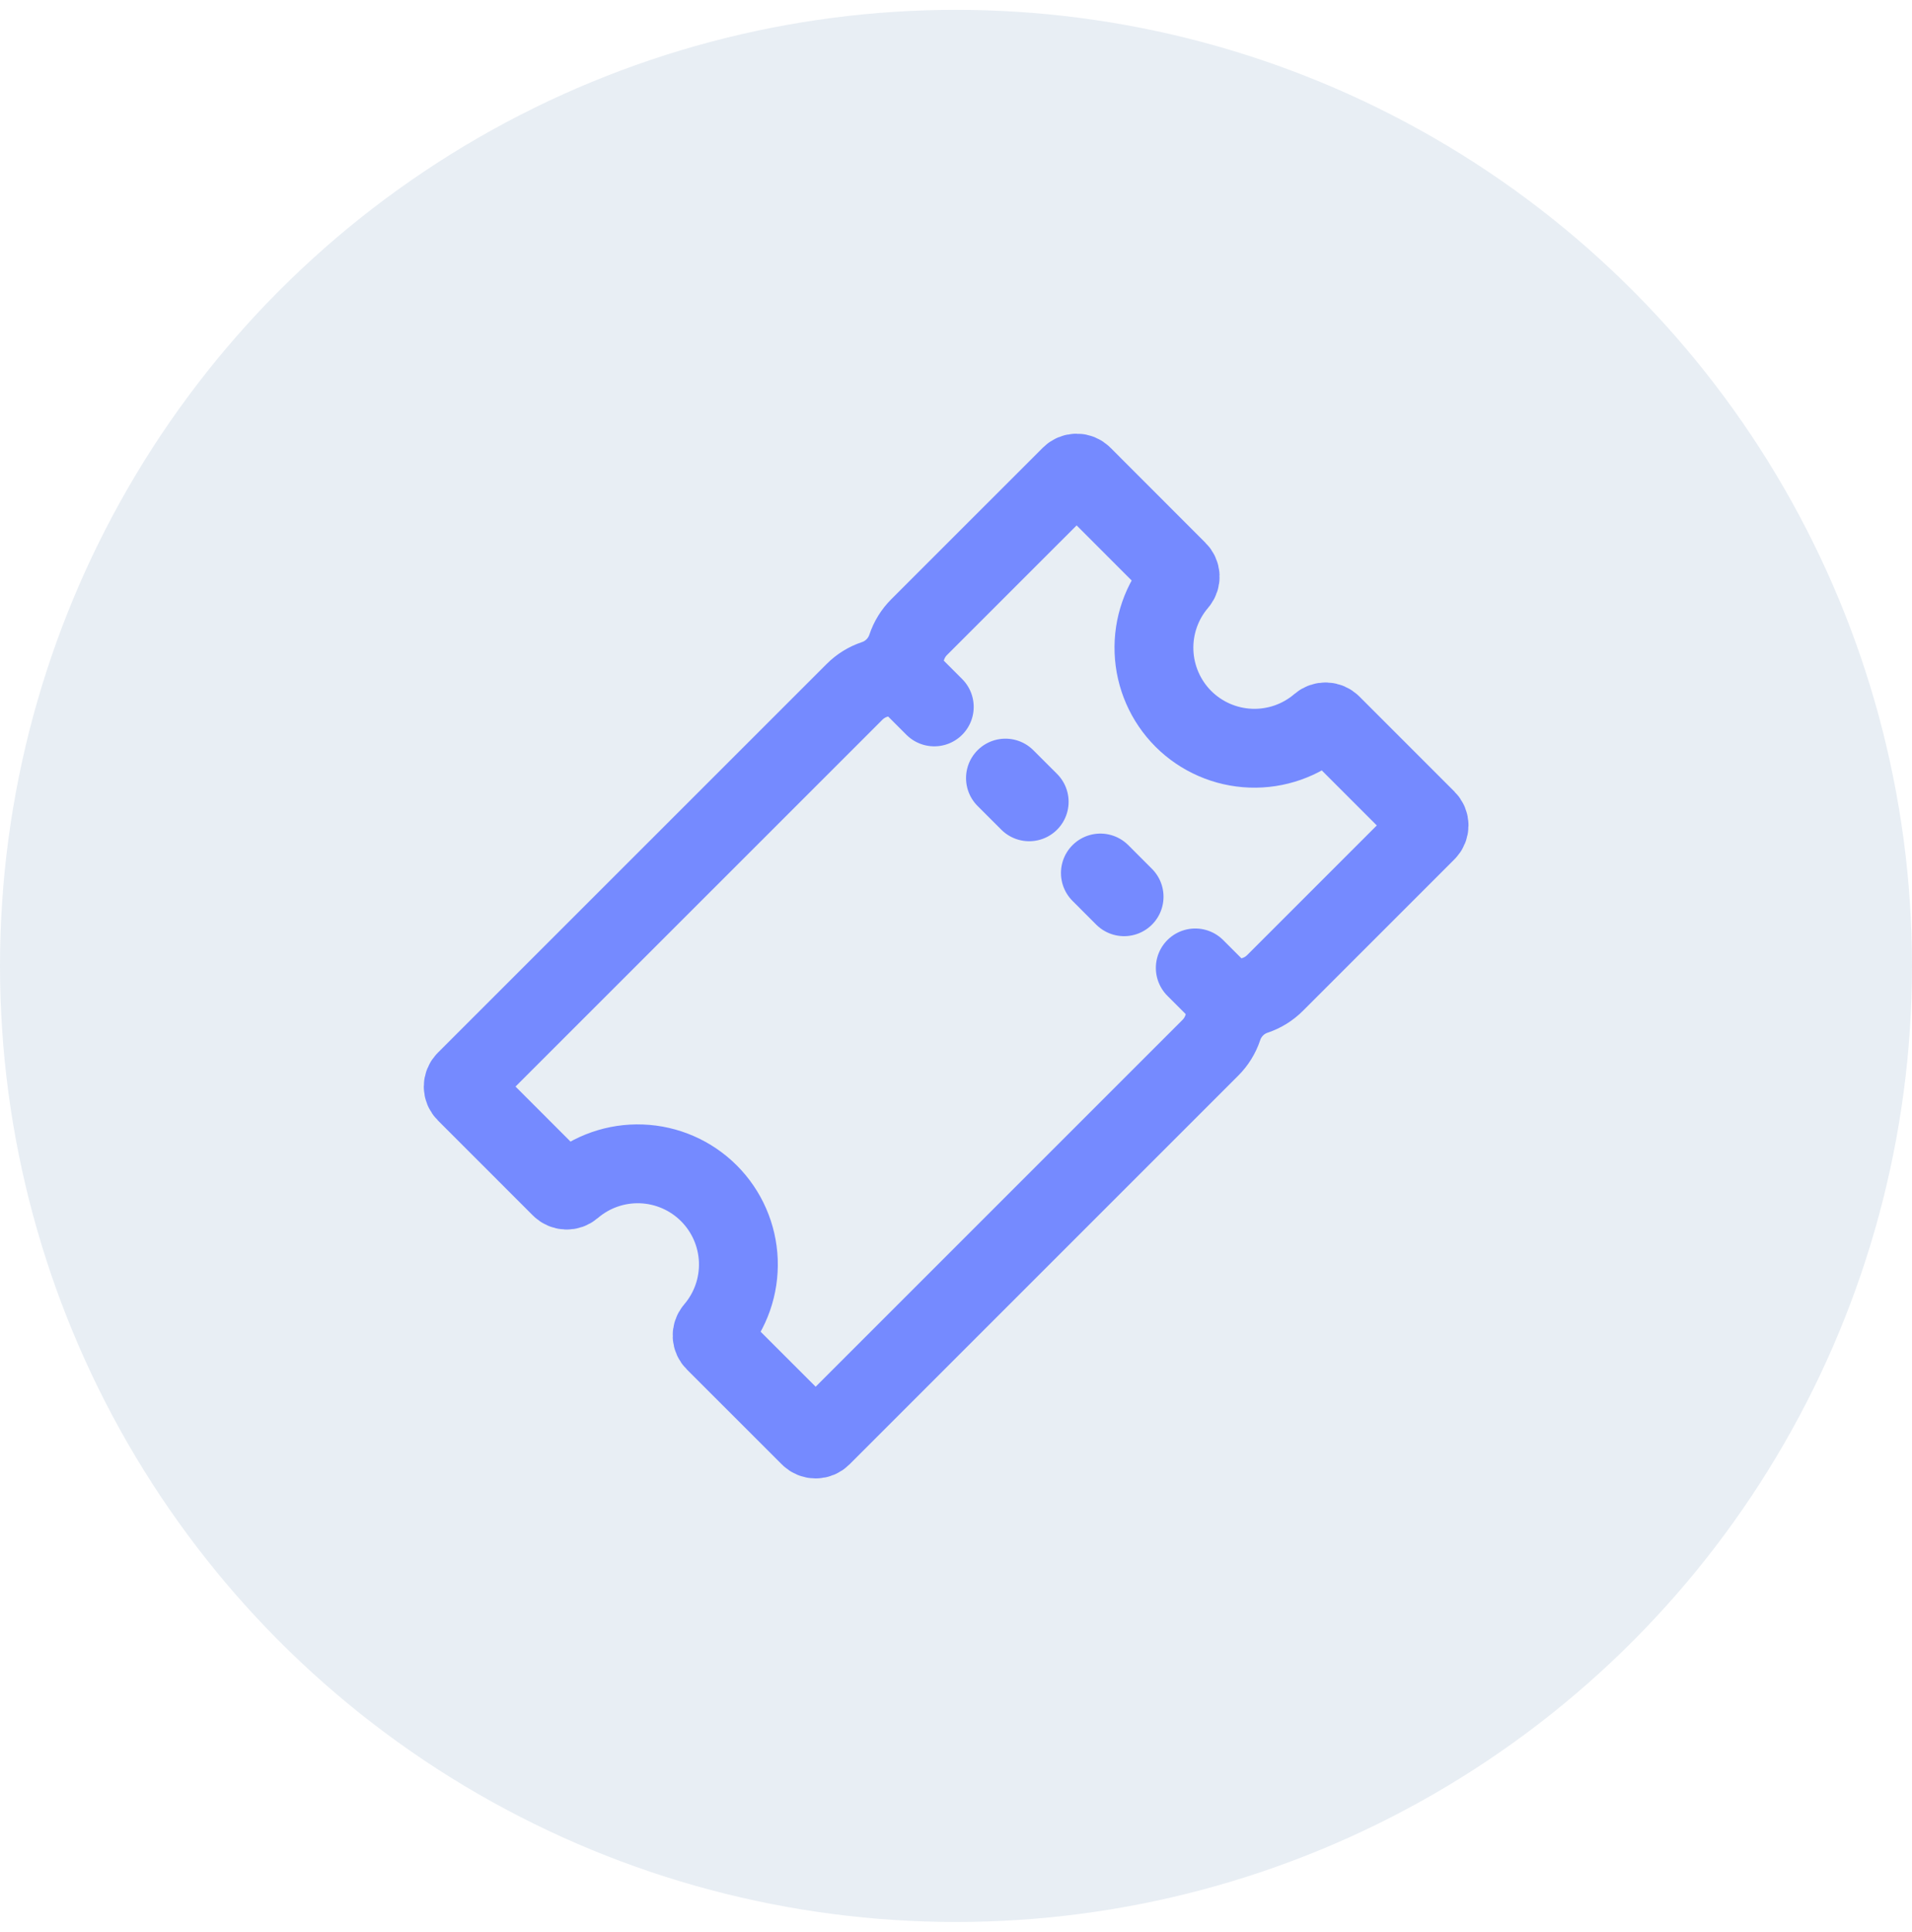 <svg width="97" height="98" viewBox="0 0 97 98" fill="none" xmlns="http://www.w3.org/2000/svg">
<circle cx="48.5" cy="49" r="48.5" fill="#17508F" fill-opacity="0.1"/>
<path d="M60.037 36.469C59.127 35.559 58.594 34.338 58.545 33.052C58.496 31.766 58.934 30.509 59.772 29.532C59.841 29.451 59.877 29.346 59.873 29.24C59.868 29.133 59.824 29.032 59.748 28.957L54.921 24.125C54.842 24.045 54.733 24 54.62 24C54.508 24 54.4 24.045 54.32 24.125L46.626 31.818C46.342 32.102 46.129 32.448 46.002 32.829C45.875 33.21 45.662 33.557 45.378 33.842C45.094 34.127 44.748 34.342 44.367 34.469C43.986 34.596 43.639 34.81 43.355 35.094L23.625 54.82C23.545 54.9 23.5 55.008 23.5 55.12C23.5 55.233 23.545 55.341 23.625 55.421L28.451 60.248C28.527 60.324 28.628 60.368 28.734 60.373C28.841 60.377 28.945 60.341 29.027 60.272C30.003 59.433 31.261 58.994 32.547 59.043C33.834 59.092 35.054 59.625 35.965 60.535C36.875 61.446 37.408 62.666 37.457 63.953C37.506 65.239 37.067 66.497 36.228 67.473C36.159 67.555 36.123 67.659 36.127 67.766C36.132 67.872 36.176 67.973 36.252 68.049L41.079 72.875C41.158 72.955 41.267 73 41.38 73C41.492 73 41.6 72.955 41.68 72.875L61.412 53.145C61.695 52.861 61.909 52.514 62.036 52.133C62.163 51.752 62.376 51.405 62.66 51.12C62.944 50.835 63.29 50.62 63.671 50.493C64.052 50.366 64.398 50.152 64.682 49.868L72.375 42.175C72.455 42.095 72.5 41.987 72.5 41.874C72.5 41.761 72.455 41.653 72.375 41.573L67.549 36.746C67.473 36.671 67.372 36.626 67.266 36.622C67.159 36.617 67.055 36.653 66.973 36.722C65.998 37.562 64.741 38.002 63.455 37.955C62.169 37.908 60.948 37.377 60.037 36.469Z" stroke="#758AFF" stroke-width="4" stroke-miterlimit="10"/>
<path d="M47.398 35.861L45.593 34.055M52.213 40.675L51.009 39.472M57.028 45.491L55.825 44.287M62.445 50.907L60.639 49.102" stroke="#758AFF" stroke-width="4" stroke-miterlimit="10" stroke-linecap="round"/>
</svg>
